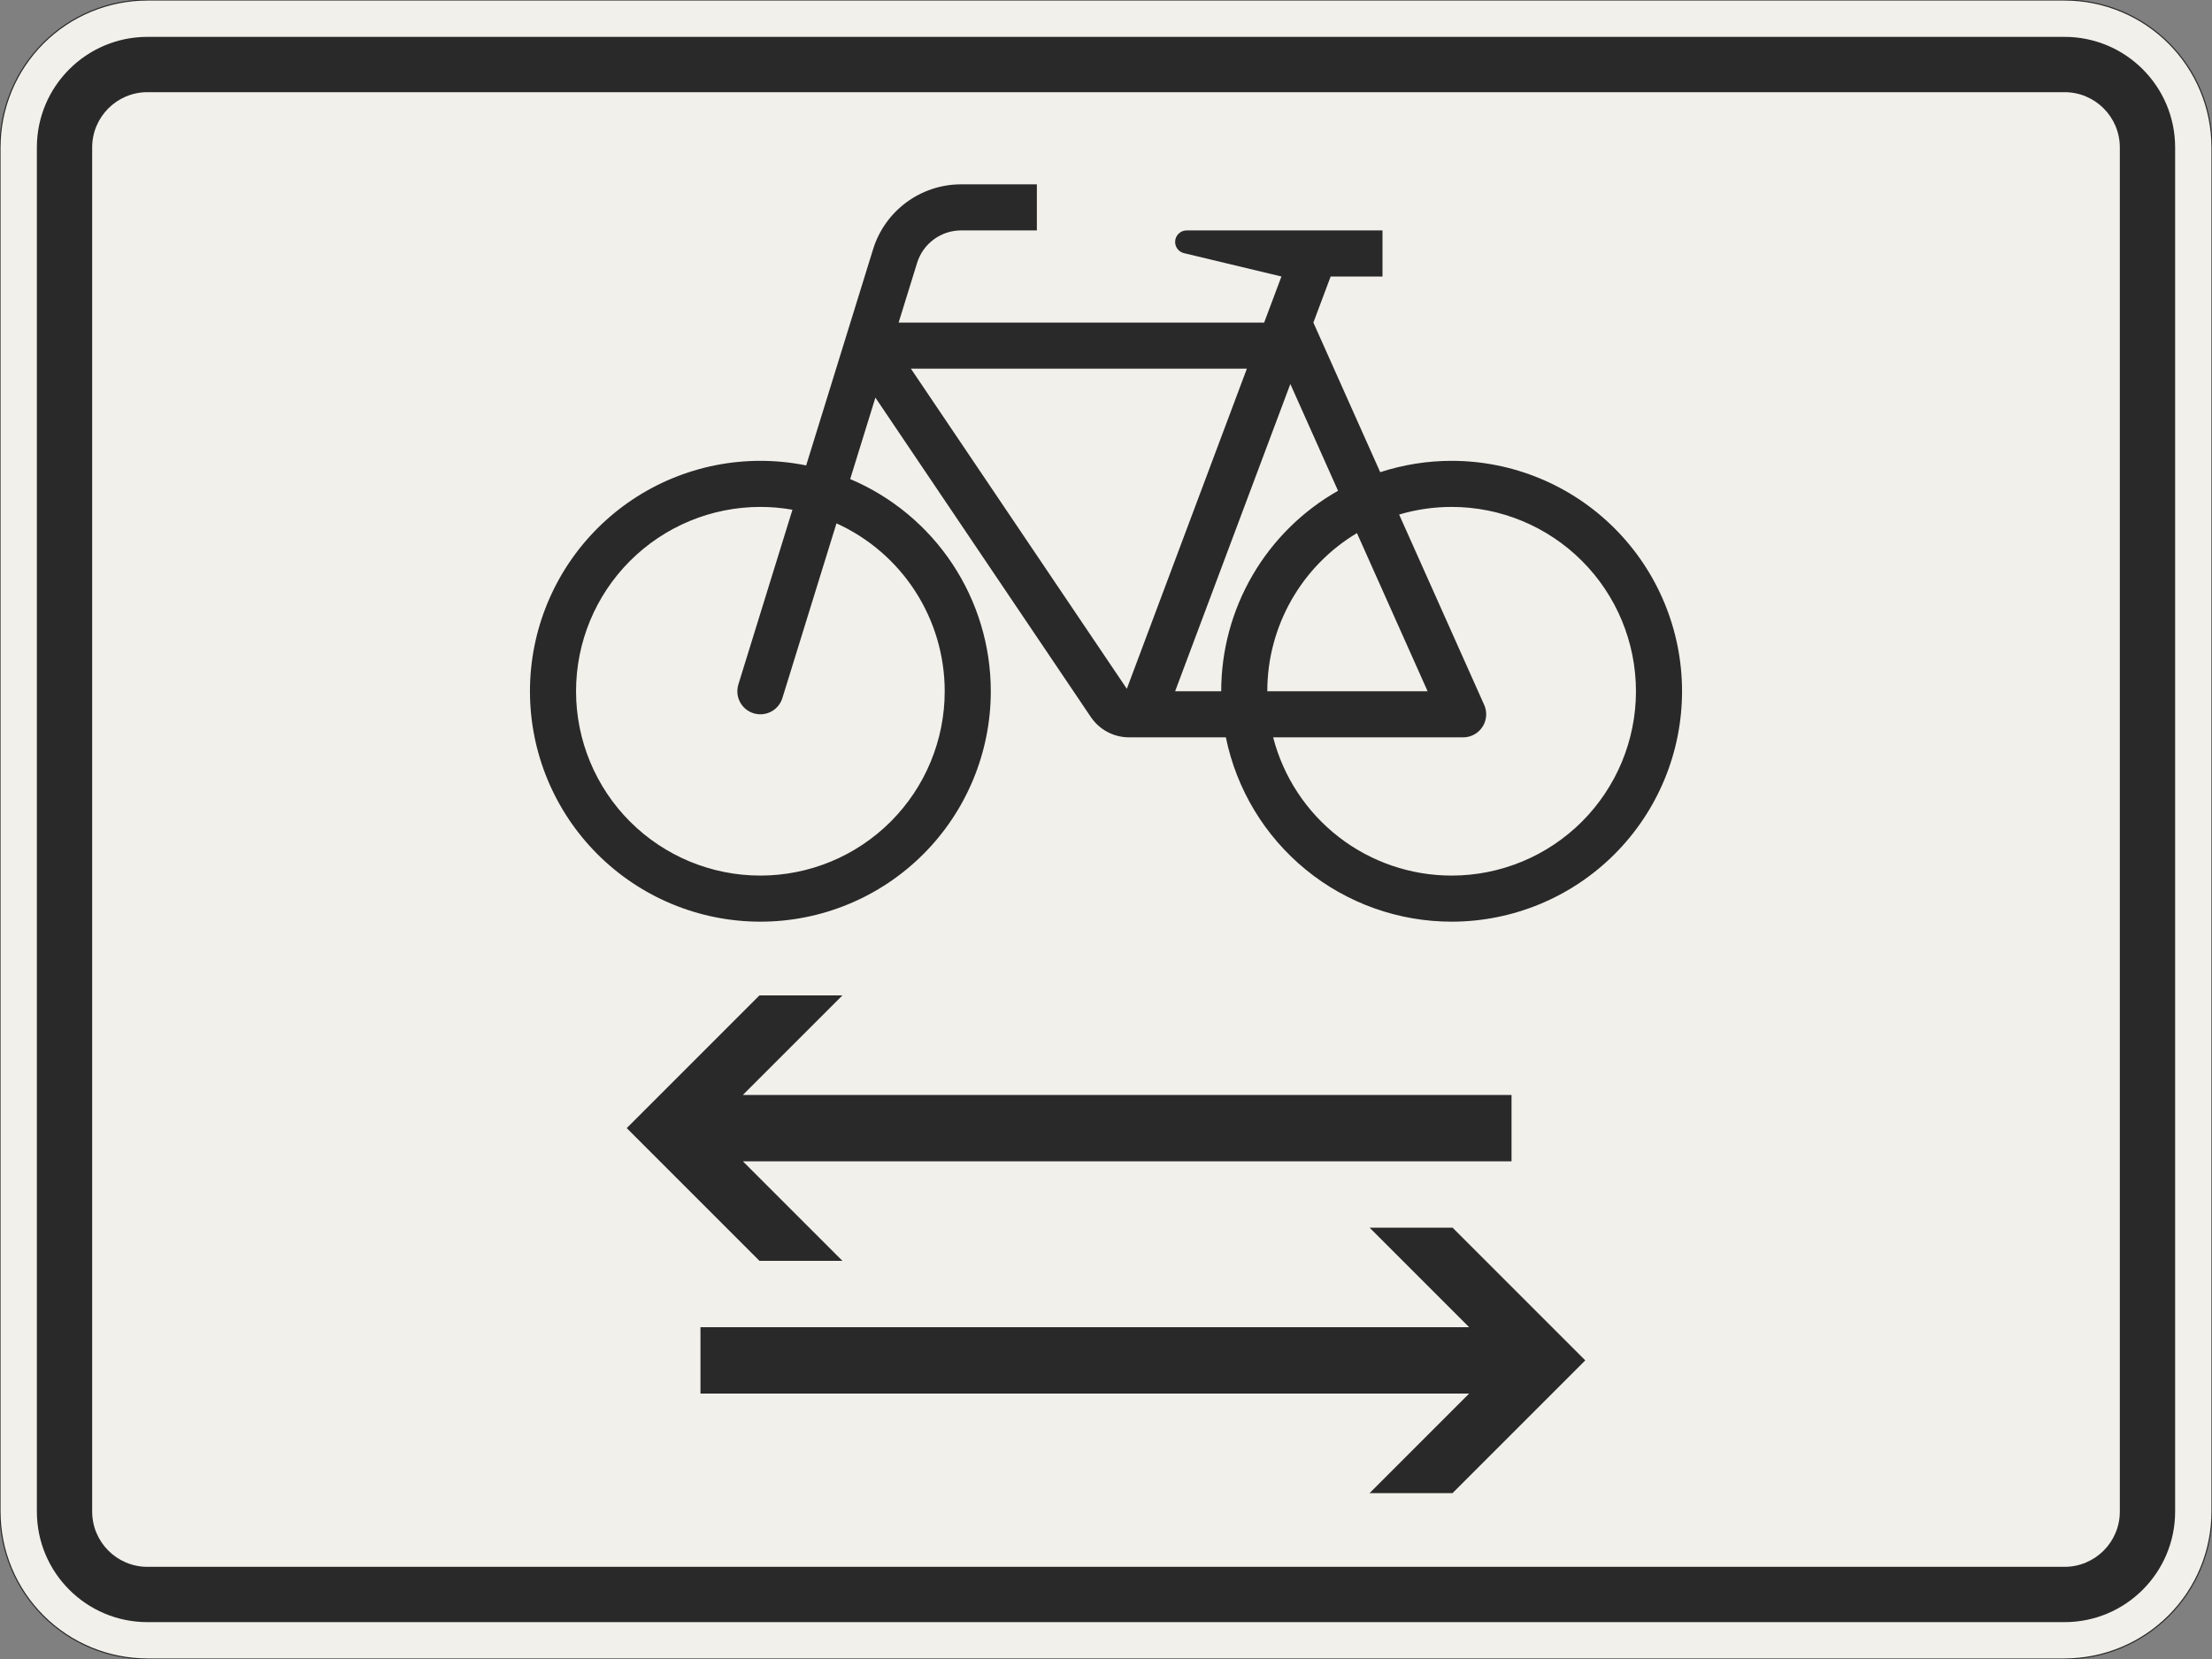 <?xml version="1.0" encoding="UTF-8"?>
<svg xmlns="http://www.w3.org/2000/svg" xmlns:xlink="http://www.w3.org/1999/xlink" width="600mm" height="450mm" viewBox="0 0 6000 4500" version="1.1">
<rect x="0" y="0" width="6000" height="4500" fill="#808080" stroke="none"/>
<g id="surface2756">
<path style="fill-rule:evenodd;fill:rgb(94.51%,94.118%,91.765%);fill-opacity:1;stroke-width:0.3;stroke-linecap:butt;stroke-linejoin:miter;stroke:rgb(16.471%,16.078%,16.471%);stroke-opacity:1;stroke-miterlimit:3;" d="M -260 -225 C -270.609 -225 -280.783 -220.786 -288.284 -213.284 C -295.786 -205.783 -300 -195.609 -300 -185 L -300 185 C -300 195.609 -295.786 205.783 -288.284 213.284 C -280.783 220.786 -270.609 225 -260 225 L 260 225 C 270.609 225 280.783 220.786 288.284 213.284 C 295.786 205.783 300 195.609 300 185 L 300 -185 C 300 -195.609 295.786 -205.783 288.284 -213.284 C 280.783 -220.786 270.609 -225 260 -225 L -260 -225 " transform="matrix(10,0,0,-10,3000,2250)"/>
<path style=" stroke:none;fill-rule:evenodd;fill:rgb(16.471%,16.078%,16.471%);fill-opacity:1;" d="M 400 4400 C 234.316 4400 100 4265.684 100 4100 L 100 400 C 100 234.316 234.316 100 400 100 L 5600 100 C 5765.684 100 5900 234.316 5900 400 L 5900 4100 C 5900 4265.684 5765.684 4400 5600 4400 L 400 4400 M 400 4250 C 317.156 4250 250 4182.844 250 4100 L 250 400 C 250 317.156 317.156 250 400 250 L 5600 250 C 5682.844 250 5750 317.156 5750 400 L 5750 4100 C 5750 4182.844 5682.844 4250 5600 4250 L 400 4250 "/>
<path style=" stroke:none;fill-rule:evenodd;fill:rgb(16.471%,16.078%,16.471%);fill-opacity:1;" d="M 2812.5 500 L 2607.051 500 C 2497.457 500 2400.641 571.379 2368.23 676.066 L 2186.699 1262.465 C 2145.816 1254.176 2104.211 1250 2062.5 1250 C 1896.738 1250 1737.77 1315.848 1620.559 1433.059 C 1503.348 1550.27 1437.5 1709.238 1437.5 1875 C 1437.5 2040.762 1503.348 2199.73 1620.559 2316.941 C 1737.77 2434.152 1896.738 2500 2062.5 2500 C 2228.262 2500 2387.23 2434.152 2504.441 2316.941 C 2621.652 2199.73 2687.5 2040.762 2687.5 1875 C 2687.5 1752.203 2651.328 1632.129 2583.5 1529.77 C 2515.672 1427.406 2419.191 1347.293 2306.109 1299.43 L 2374.488 1078.547 L 2958.871 1944.898 C 2982.105 1979.348 3020.945 2000 3062.5 2000 L 3325.129 2000 C 3353.941 2141.148 3430.629 2268.012 3542.215 2359.121 C 3653.805 2450.234 3793.441 2500 3937.5 2500 C 4103.262 2500 4262.23 2434.152 4379.441 2316.941 C 4496.652 2199.73 4562.5 2040.762 4562.5 1875 C 4562.5 1709.238 4496.652 1550.27 4379.441 1433.059 C 4262.23 1315.848 4103.262 1250 3937.5 1250 C 3871.715 1250 3806.34 1260.387 3743.793 1280.777 L 3562.5 875 L 3609.375 750 L 3750 750 L 3750 625 L 3218.75 625 C 3201.492 625 3187.5 638.992 3187.5 656.25 C 3187.5 670.703 3197.41 683.27 3211.469 686.641 L 3475.875 750 L 3429 875 L 2437.5 875 L 2487.641 713.035 C 2503.848 660.688 2552.254 625 2607.051 625 L 2812.5 625 L 2812.5 500 M 2470.797 1000 L 3056.496 1868.34 L 3382.125 1000 L 2470.797 1000 M 2149.5 1382.625 C 2120.777 1377.551 2091.668 1375 2062.5 1375 C 1929.891 1375 1802.715 1427.68 1708.945 1521.445 C 1615.18 1615.215 1562.5 1742.391 1562.5 1875 C 1562.5 2007.609 1615.18 2134.785 1708.945 2228.555 C 1802.715 2322.32 1929.891 2375 2062.5 2375 C 2195.109 2375 2322.285 2322.32 2416.055 2228.555 C 2509.82 2134.785 2562.5 2007.609 2562.5 1875 C 2562.5 1778.906 2534.809 1684.844 2482.742 1604.078 C 2430.672 1523.312 2356.434 1459.262 2268.91 1419.594 L 2122.203 1893.484 C 2114.102 1919.656 2089.898 1937.5 2062.5 1937.5 C 2027.98 1937.5 2000 1909.52 2000 1875 C 2000 1868.734 2000.941 1862.504 2002.797 1856.516 L 2149.5 1382.629 M 3437.5 1875 L 3872.371 1875 L 3680.695 1445.988 C 3529.844 1536.289 3437.5 1699.184 3437.5 1875 M 3453.379 2000 C 3481.09 2107.328 3543.68 2202.406 3631.312 2270.285 C 3718.945 2338.164 3826.652 2375 3937.5 2375 C 4070.109 2375 4197.285 2322.32 4291.055 2228.555 C 4384.82 2134.785 4437.5 2007.609 4437.5 1875 C 4437.5 1742.391 4384.82 1615.215 4291.055 1521.445 C 4197.285 1427.68 4070.109 1375 3937.5 1375 C 3889.297 1375 3841.344 1381.969 3795.137 1395.695 L 4025.812 1912.004 C 4029.398 1920.027 4031.25 1928.715 4031.25 1937.5 C 4031.25 1972.02 4003.27 2000 3968.75 2000 L 3453.379 2000 M 3187.5 1875 L 3312.5 1875 C 3312.5 1764.426 3341.836 1655.832 3397.512 1560.301 C 3453.188 1464.766 3533.211 1385.715 3629.418 1331.207 L 3500.023 1041.602 L 3187.5 1875 "/>
<path style=" stroke:none;fill-rule:evenodd;fill:rgb(16.471%,16.078%,16.471%);fill-opacity:1;" d="M 1700 3060 L 2060 2700 L 2285 2700 L 2015 2970 L 4100 2970 L 4100 3150 L 2015 3150 L 2285 3420 L 2060 3420 L 1700 3060 "/>
<path style=" stroke:none;fill-rule:evenodd;fill:rgb(16.471%,16.078%,16.471%);fill-opacity:1;" d="M 4300 3690 L 3940 4050 L 3715 4050 L 3985 3780 L 1900 3780 L 1900 3600 L 3985 3600 L 3715 3330 L 3940 3330 L 4300 3690 "/>
</g>
</svg>
